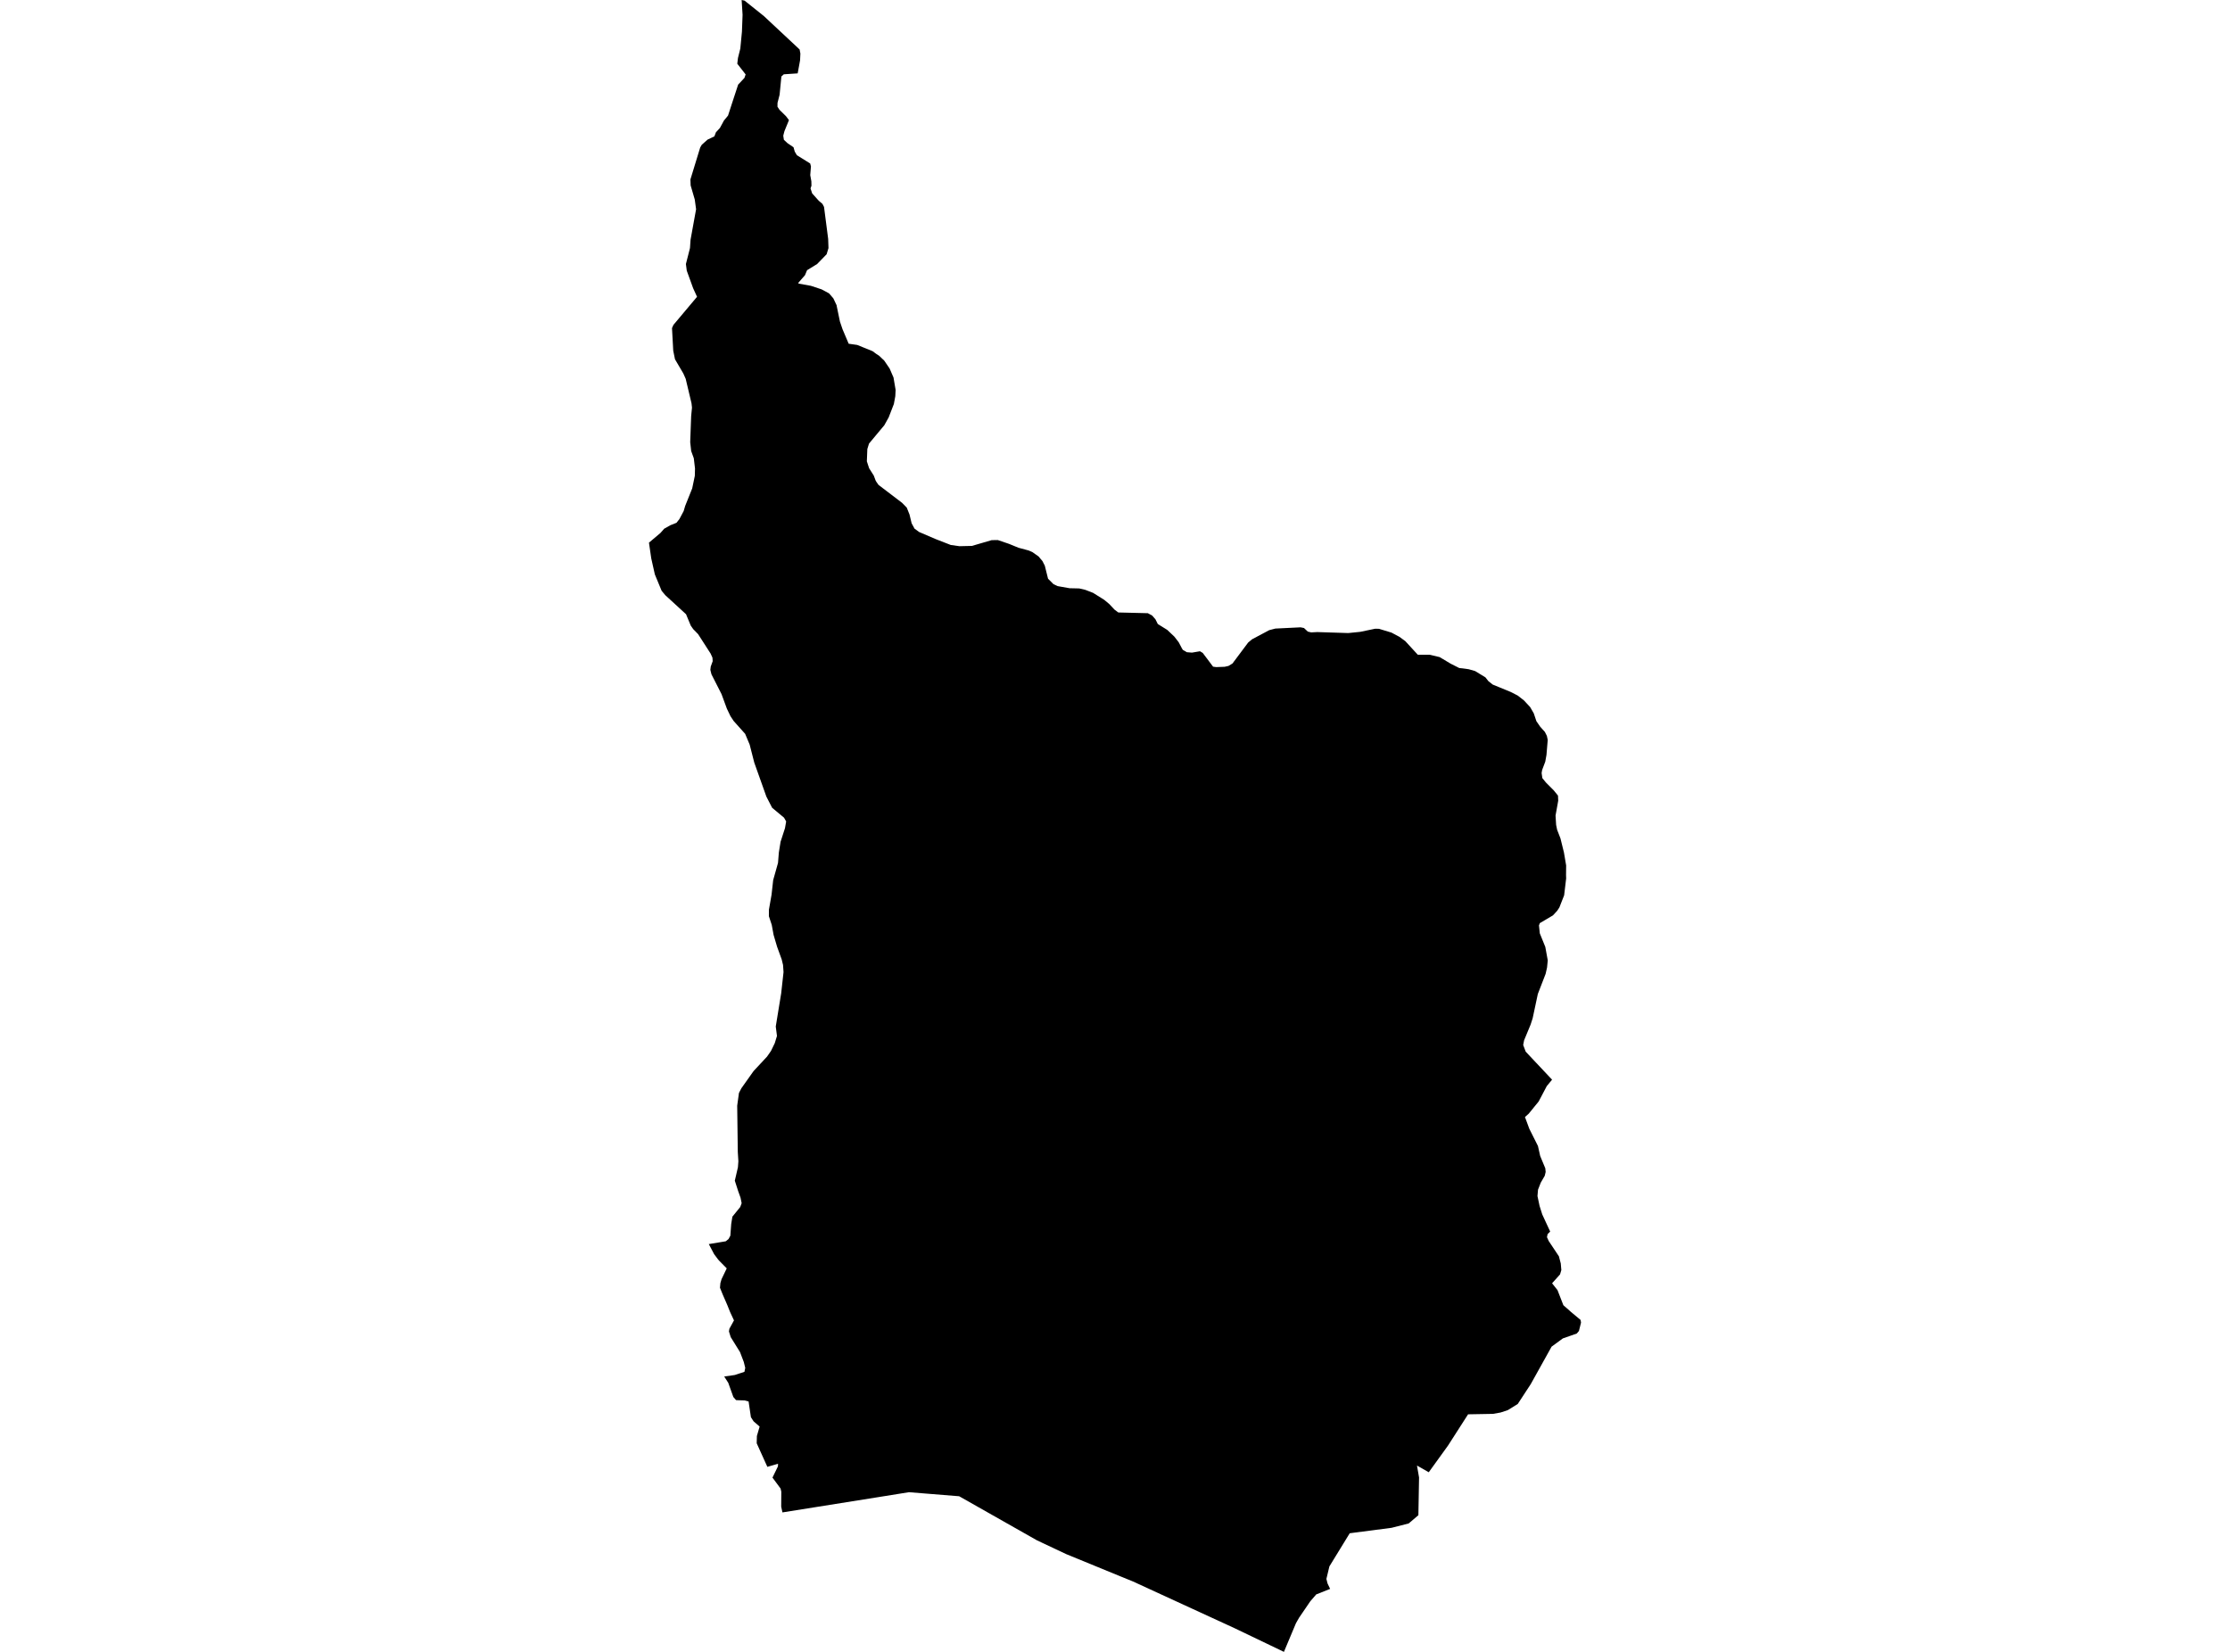 <?xml version='1.0'?>
<svg  baseProfile = 'tiny' width = '540' height = '400' stroke-linecap = 'round' stroke-linejoin = 'round' version='1.1' xmlns='http://www.w3.org/2000/svg'>
<path id='0408201001' title='0408201001'  d='M 310.905 400 298.939 394.26 274.361 382.957 271.965 381.979 271.41 381.755 258.15 376.316 251.093 372.987 232.262 362.316 225.081 361.738 220.104 361.338 212.184 362.609 189.47 366.23 189.169 364.836 189.193 361.214 189.015 360.444 187.058 357.801 188.376 355.089 188.407 354.442 185.818 355.197 183.237 349.488 183.283 347.723 183.946 345.443 182.474 344.164 181.835 343.17 181.272 339.364 180.286 339.109 178.691 339.063 178.229 339.032 177.581 338.285 176.349 334.849 175.37 333.323 177.836 332.969 177.99 332.938 180.27 332.183 180.463 331.227 180.109 329.802 179.199 327.414 176.942 323.777 176.518 322.413 176.618 321.766 177.736 319.732 176.796 317.713 176.649 317.343 176.102 315.98 175.008 313.468 174.345 311.827 174.446 310.679 174.569 310.278 174.723 309.754 175.979 307.135 174.107 305.232 173.868 304.954 172.92 303.683 171.641 301.256 174.168 300.84 175.74 300.578 176.426 300.023 176.857 299.222 177.065 296.379 177.35 294.614 179.246 292.28 179.592 291.355 179.323 290.022 178.745 288.412 177.936 285.9 178.691 282.657 178.799 281.2 178.66 278.974 178.514 267.748 178.938 264.658 179.531 263.518 182.482 259.357 185.741 255.859 186.704 254.473 187.613 252.593 188.145 250.859 187.852 248.571 189.169 240.504 189.732 235.403 189.616 233.67 189.285 232.306 188.168 229.24 187.328 226.389 186.881 223.969 186.188 221.858 186.195 220.287 186.835 216.635 187.228 213.113 188.399 208.945 188.599 206.441 189.015 203.845 190.086 200.539 190.371 198.906 189.855 198.004 186.974 195.601 185.579 192.896 182.644 184.652 181.534 180.307 180.44 177.702 177.659 174.59 176.896 173.442 176.017 171.608 174.715 168.072 172.281 163.287 172.011 162.208 172.111 161.399 172.581 160.105 172.519 159.242 172.065 158.248 169.045 153.556 167.858 152.338 167.273 151.499 166.125 148.733 161.101 144.125 160.215 143.062 158.574 139.094 157.703 135.218 157.148 131.405 159.938 129.047 160.831 128.03 162.349 127.175 163.805 126.597 164.514 125.703 165.547 123.761 165.924 122.49 167.619 118.26 168.251 115.232 168.297 113.437 168.004 110.964 167.373 109.223 167.134 107.058 167.365 100.77 167.565 98.698 167.45 97.65 166.04 91.725 165.462 90.423 163.451 87.002 163.027 84.93 162.727 79.444 163.073 78.673 168.79 71.87 167.843 69.79 166.302 65.544 166.094 63.934 167.08 60.066 167.219 58.055 168.559 50.666 168.236 48.309 167.242 44.903 167.188 43.447 169.553 35.719 169.923 35.072 171.325 33.816 172.989 33.023 173.367 32.029 173.714 31.659 174.33 30.989 175.301 29.193 176.295 27.991 177.204 25.187 178.745 20.487 180.27 18.861 180.556 18.021 178.537 15.44 178.699 14.046 179.269 11.757 179.662 7.674 179.816 3.59 179.592 0 180.301 0.154 184.993 3.906 193.63 11.981 193.815 12.975 193.738 14.616 193.16 17.767 189.801 17.991 189.216 18.515 188.784 22.937 188.276 24.917 188.268 25.849 188.761 26.597 190.317 28.122 191.049 29.085 189.986 31.682 189.924 31.867 189.67 32.853 189.817 33.847 190.68 34.656 192.151 35.658 192.452 36.713 192.968 37.584 196.188 39.587 196.373 40.296 196.204 42.399 196.474 43.917 196.497 44.973 196.273 45.62 196.666 46.829 198.261 48.609 199.147 49.357 199.54 50.104 200.542 57.847 200.619 60.074 200.172 61.561 197.876 63.926 195.433 65.429 194.933 66.631 193.345 68.449 193.345 68.665 196.366 69.212 198.947 70.067 200.757 71.038 201.798 72.247 202.591 73.927 202.614 74.112 203.392 77.864 204.024 79.729 205.511 83.234 207.576 83.527 211.297 85.037 212.184 85.692 212.862 86.131 214.117 87.318 215.427 89.244 216.367 91.417 216.876 94.422 216.799 95.94 216.452 97.827 215.196 101.071 214.133 102.982 212.207 105.285 210.435 107.412 210.026 108.737 209.911 111.711 210.458 113.383 211.583 115.155 212.037 116.365 212.191 116.642 212.738 117.42 218.447 121.766 219.572 122.914 220.243 124.594 220.751 126.705 221.452 128.007 222.554 128.816 226.522 130.519 230.236 131.967 232.331 132.26 235.352 132.19 240.136 130.796 241.616 130.773 244.32 131.69 246.631 132.637 249.12 133.308 249.983 133.685 251.485 134.741 252.433 135.866 253.003 136.983 253.789 140.142 255.099 141.452 256.116 141.929 259.005 142.438 261.348 142.492 262.827 142.838 264.699 143.563 267.403 145.258 268.629 146.282 269.884 147.623 270.801 148.309 277.951 148.486 278.991 149.048 279.785 149.95 280.363 151.106 282.667 152.539 284.377 154.164 285.417 155.505 286.149 156.9 286.419 157.362 287.405 157.932 288.638 158.032 290.579 157.701 291.25 158.109 293.754 161.438 294.524 161.538 296.558 161.461 297.483 161.253 298.446 160.667 302.244 155.59 303.2 154.796 307.345 152.593 308.832 152.207 314.934 151.907 315.759 152.069 316.683 152.939 317.508 153.132 318.987 153.055 326.476 153.294 329.373 153.001 332.956 152.254 333.911 152.261 336.954 153.186 338.888 154.218 340.298 155.251 343.326 158.548 346.161 158.541 348.619 159.119 351.285 160.713 353.342 161.754 355.623 162.046 357.195 162.493 359.706 164.027 360.408 164.928 361.479 165.775 365.785 167.54 367.504 168.418 368.998 169.574 370.532 171.223 371.41 172.748 372.042 174.636 372.989 176.007 374.091 177.225 374.577 178.188 374.785 179.174 374.484 182.795 374.191 184.436 373.436 186.44 373.305 187.179 373.483 188.42 374.369 189.506 376.233 191.378 377.273 192.657 377.327 193.89 376.68 197.481 376.819 199.738 377.058 200.917 377.874 203.028 378.714 206.433 379.246 209.562 379.223 211.85 379.246 212.721 378.76 216.796 377.597 219.763 377.065 220.564 376.041 221.666 372.882 223.53 372.666 224.085 372.866 226.004 374.199 229.293 374.792 232.545 374.623 234.278 374.276 235.819 372.388 240.697 371.14 246.56 370.639 248.108 369.068 251.899 368.844 253.04 369.453 254.658 375.84 261.445 374.561 262.986 372.597 266.715 370.17 269.697 369.276 270.491 370.331 273.342 372.419 277.502 372.959 279.921 374.199 282.903 374.284 283.797 374.06 284.721 373.097 286.386 372.435 288.081 372.304 289.629 372.812 292.018 373.467 294.09 375.378 298.22 374.762 298.837 374.6 299.576 375.023 300.509 377.489 304.207 377.944 305.94 378.082 307.551 377.766 308.599 375.84 310.748 377.15 312.397 378.575 316.057 380.101 317.397 380.409 317.682 382.736 319.616 382.852 320.264 382.343 322.298 381.819 322.914 378.452 324.093 375.725 326.088 370.67 335.172 367.527 339.972 365.115 341.467 363.351 342.045 361.532 342.368 355.5 342.476 350.638 350.05 345.977 356.507 343.126 354.881 343.627 357.763 343.465 366.908 341.115 368.904 336.977 369.959 326.838 371.277 321.915 379.305 321.19 382.333 321.46 383.419 322.092 384.752 318.733 386.085 317.299 387.742 314.564 391.748 313.817 393.066 310.905 400 Z' />
</svg>